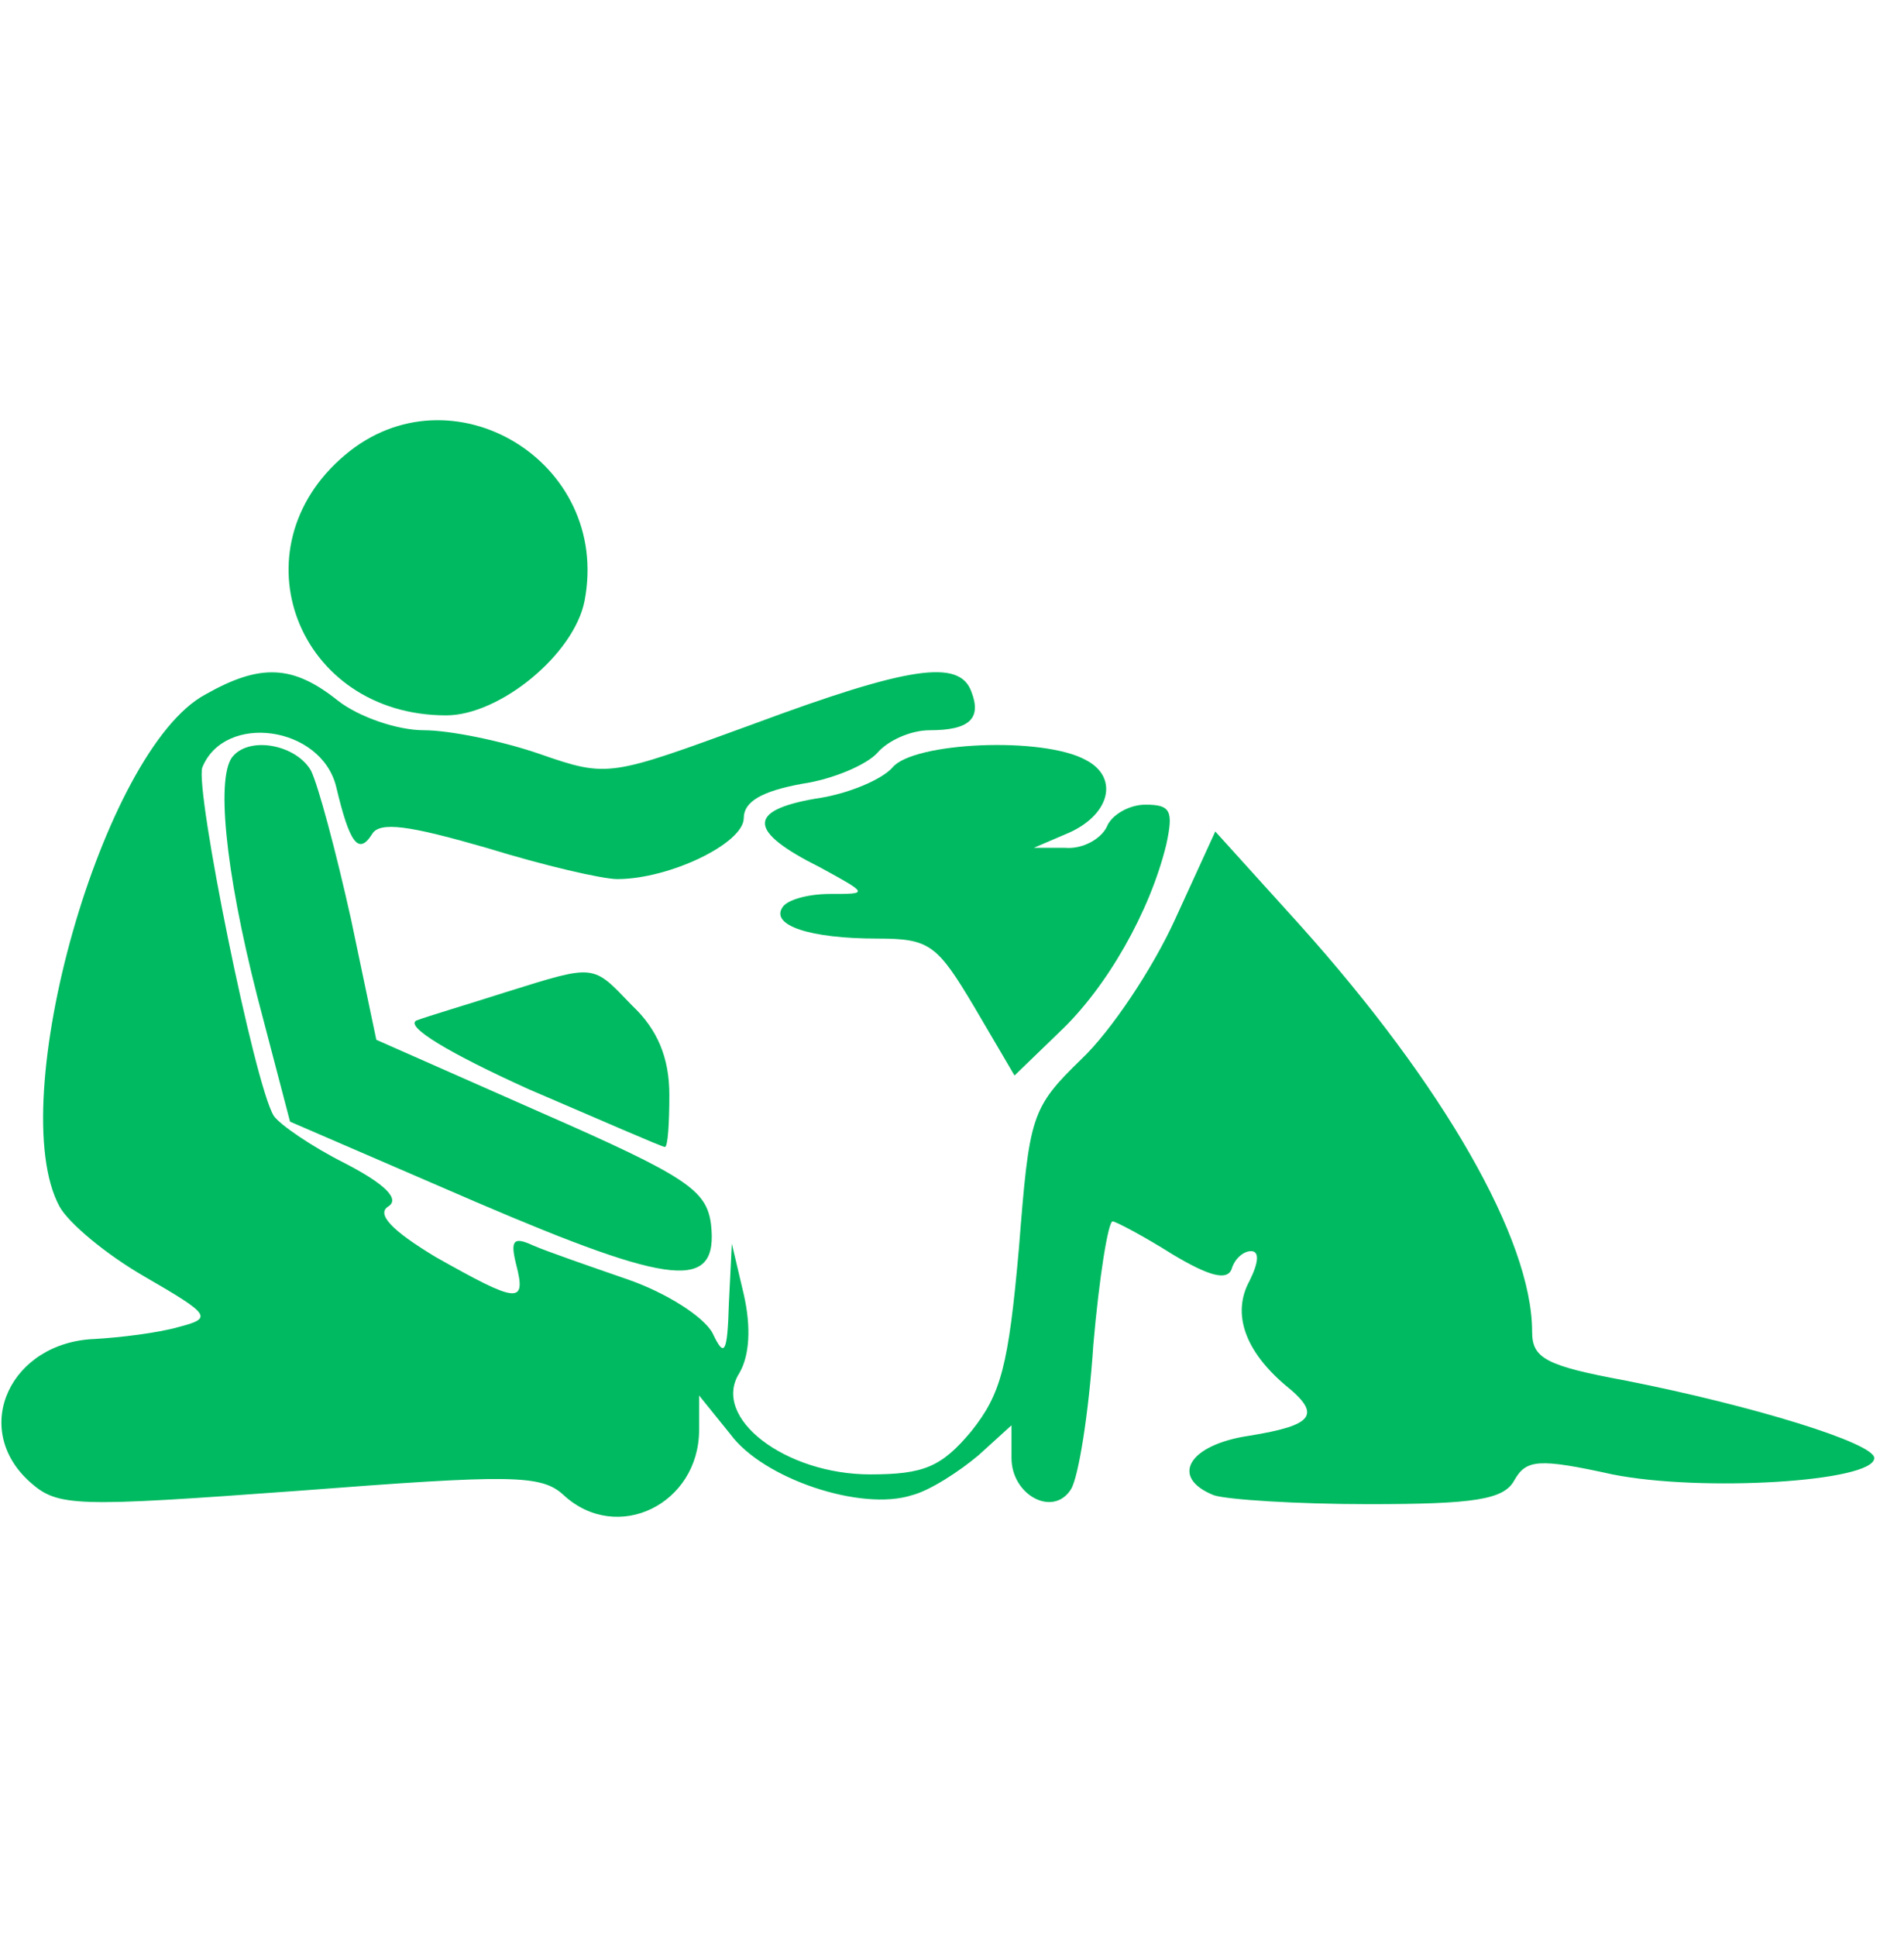 <svg width="60" height="61" viewBox="0 0 60 61" fill="none" xmlns="http://www.w3.org/2000/svg">
<path d="M10.875 14.328C7.359 17.281 9.375 22.531 14.062 22.531C15.75 22.531 18.094 20.609 18.422 18.922C19.266 14.516 14.203 11.516 10.875 14.328Z" fill="#00BA61"/>
<path d="M6.469 21.875C3.234 23.609 0.094 34.719 1.875 38C2.156 38.516 3.328 39.5 4.547 40.203C6.656 41.422 6.703 41.516 5.625 41.797C4.969 41.984 3.797 42.125 3 42.172C0.328 42.266 -0.938 44.984 0.937 46.672C1.828 47.469 2.344 47.469 9.422 46.953C16.125 46.438 17.062 46.438 17.766 47.094C19.453 48.641 22.031 47.375 22.031 45.031V43.953L23.016 45.172C24.047 46.578 27.141 47.609 28.734 47.094C29.297 46.953 30.234 46.344 30.844 45.828L31.875 44.891V45.922C31.875 47.094 33.188 47.797 33.75 46.906C33.984 46.531 34.312 44.516 34.453 42.359C34.641 40.203 34.922 38.469 35.062 38.469C35.156 38.469 36.047 38.938 36.938 39.5C38.109 40.203 38.672 40.344 38.812 39.969C38.906 39.641 39.188 39.406 39.422 39.406C39.703 39.406 39.656 39.781 39.375 40.344C38.812 41.375 39.234 42.547 40.5 43.625C41.672 44.562 41.391 44.891 39.375 45.219C37.453 45.5 36.844 46.531 38.25 47.094C38.672 47.234 40.875 47.375 43.125 47.375C46.453 47.375 47.391 47.234 47.719 46.625C48.094 45.969 48.469 45.922 50.812 46.438C53.625 47 59.062 46.672 59.062 45.922C59.062 45.453 55.266 44.281 51.234 43.484C48.703 43.016 48.281 42.781 48.281 41.938C48.281 39.031 45.469 34.156 40.969 29.141L38.297 26.188L37.031 28.953C36.328 30.5 35.016 32.469 34.078 33.359C32.484 34.906 32.438 35.141 32.109 39.312C31.781 43.016 31.547 43.906 30.609 45.078C29.672 46.203 29.109 46.438 27.422 46.438C24.75 46.438 22.406 44.656 23.297 43.25C23.625 42.688 23.672 41.797 23.438 40.766L23.062 39.172L22.969 41.047C22.922 42.641 22.828 42.781 22.453 41.984C22.172 41.469 21 40.719 19.781 40.297C18.562 39.875 17.203 39.406 16.781 39.219C16.172 38.938 16.078 39.078 16.266 39.828C16.594 41.094 16.312 41.047 13.734 39.594C12.328 38.75 11.859 38.234 12.234 38C12.609 37.766 12.141 37.297 10.875 36.641C9.844 36.125 8.812 35.422 8.625 35.141C8.016 34.156 6.141 24.875 6.375 24.172C7.078 22.438 10.125 22.859 10.594 24.781C11.016 26.562 11.297 26.938 11.719 26.281C11.953 25.859 12.891 26 15.328 26.703C17.156 27.266 18.984 27.688 19.453 27.688C21.094 27.688 23.438 26.562 23.438 25.766C23.438 25.25 24 24.922 25.266 24.688C26.25 24.547 27.328 24.078 27.656 23.703C27.984 23.328 28.688 23 29.297 23C30.562 23 30.938 22.625 30.609 21.781C30.234 20.75 28.641 20.984 23.719 22.812C19.219 24.453 19.172 24.5 17.016 23.75C15.797 23.328 14.156 23 13.359 23C12.516 23 11.297 22.578 10.641 22.062C9.234 20.938 8.203 20.891 6.469 21.875Z" fill="#00BA61"/>
<path d="M7.359 23.797C6.797 24.359 7.078 27.359 8.109 31.39L9.14 35.328L15 37.859C21.234 40.531 22.64 40.672 22.406 38.562C22.265 37.484 21.656 37.062 17.062 35.047L11.859 32.75L11.062 28.953C10.593 26.843 10.031 24.734 9.797 24.265C9.328 23.468 7.922 23.187 7.359 23.797Z" fill="#00BA61"/>
<path d="M28.126 24.172C27.798 24.547 26.72 25.016 25.688 25.156C23.532 25.531 23.579 26.188 25.829 27.312C27.376 28.156 27.376 28.156 26.157 28.156C25.454 28.156 24.798 28.344 24.657 28.578C24.282 29.141 25.501 29.562 27.657 29.562C29.298 29.562 29.532 29.75 30.704 31.719L31.97 33.875L33.376 32.516C34.876 31.109 36.235 28.719 36.751 26.609C36.985 25.531 36.891 25.344 36.094 25.344C35.579 25.344 35.016 25.672 34.876 26.047C34.688 26.422 34.126 26.75 33.563 26.703H32.579L33.563 26.281C34.969 25.719 35.298 24.5 34.219 23.938C32.86 23.188 28.782 23.375 28.126 24.172Z" fill="#00BA61"/>
<path d="M15.937 31.25C14.765 31.625 13.499 32 13.124 32.141C12.749 32.328 14.156 33.172 16.64 34.297C18.937 35.281 20.859 36.125 20.953 36.125C21.046 36.125 21.093 35.375 21.093 34.484C21.093 33.312 20.718 32.422 19.921 31.672C18.656 30.359 18.796 30.359 15.937 31.25Z" fill="#00BA61"/>
</svg>
